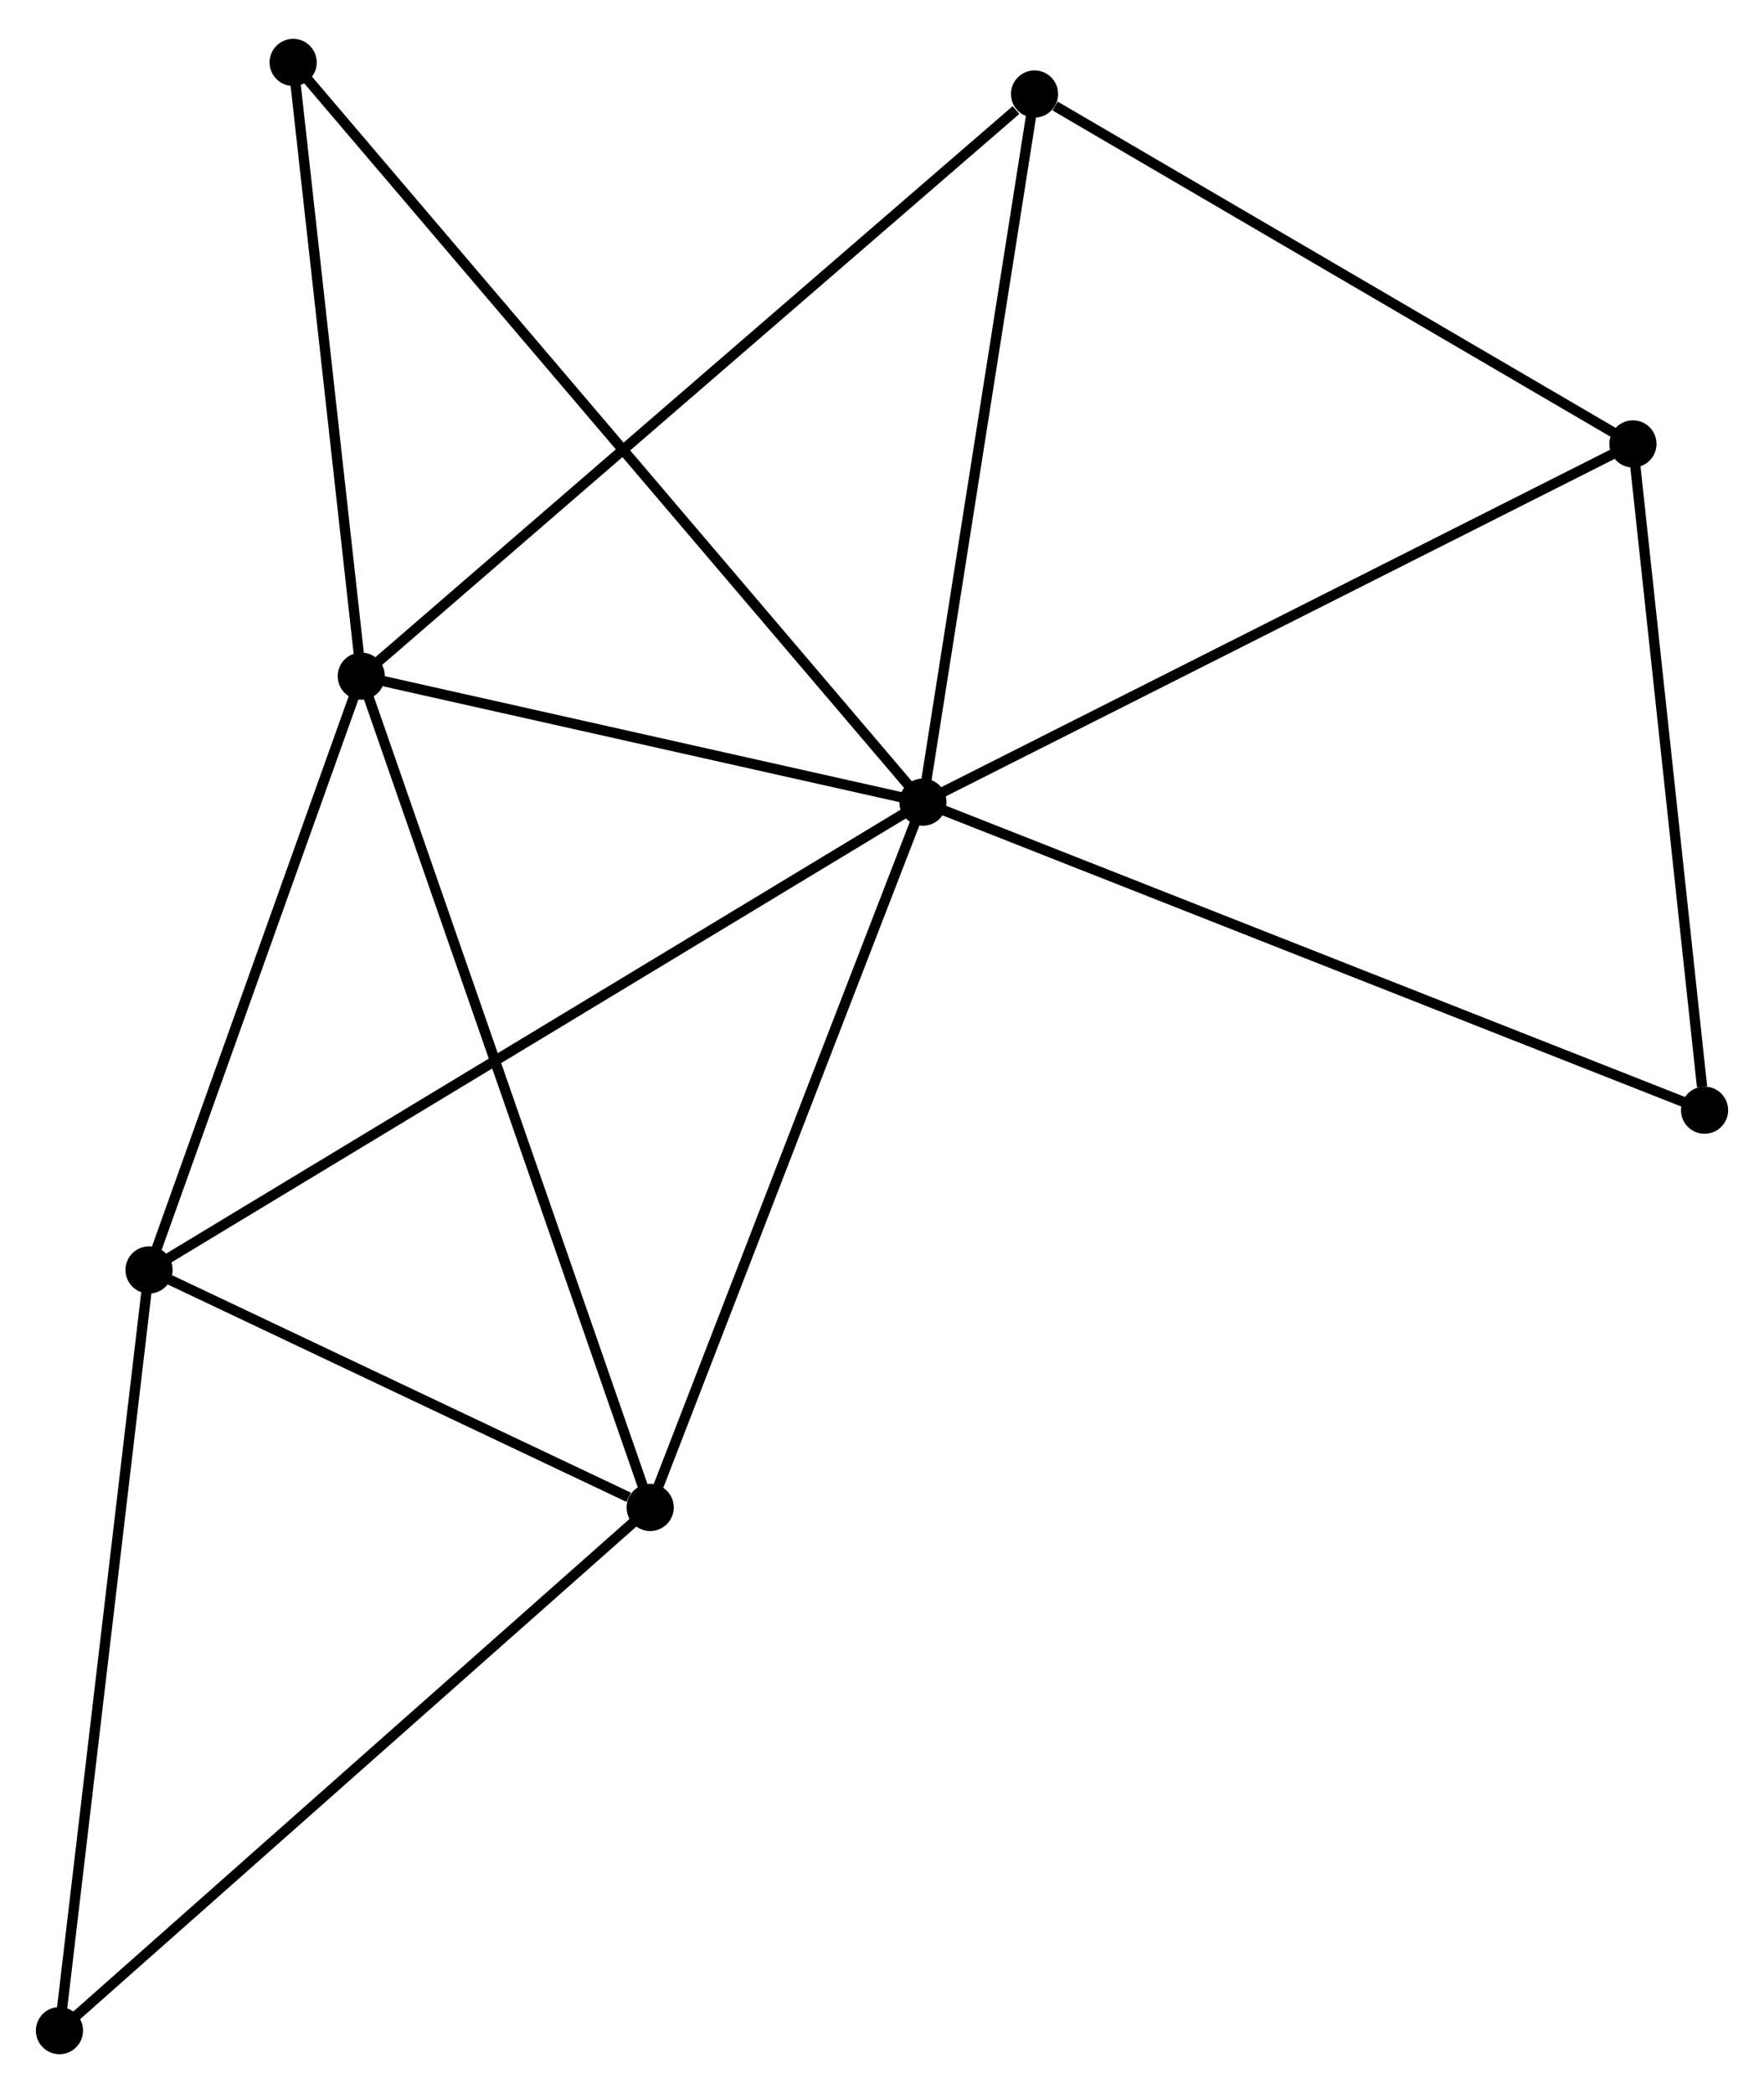 <?xml version="1.0" encoding="UTF-8" standalone="no"?>
<!DOCTYPE svg PUBLIC "-//W3C//DTD SVG 1.1//EN"
 "http://www.w3.org/Graphics/SVG/1.1/DTD/svg11.dtd">
<!-- Generated by graphviz version 2.36.0 (20140111.2315)
 -->
<!-- Title: %3 Pages: 1 -->
<svg width="172pt" height="204pt"
 viewBox="0.00 0.00 172.08 203.52" xmlns="http://www.w3.org/2000/svg" xmlns:xlink="http://www.w3.org/1999/xlink">
<g id="graph0" class="graph" transform="scale(1 1) rotate(0) translate(4 199.518)">
<title>%3</title>
<!-- 0 -->
<g id="node1" class="node"><title>0</title>
<ellipse fill="black" stroke="black" cx="86.032" cy="-121.589" rx="1.8" ry="1.8"/>
</g>
<!-- 1 -->
<g id="node2" class="node"><title>1</title>
<ellipse fill="black" stroke="black" cx="31.244" cy="-133.872" rx="1.8" ry="1.8"/>
</g>
<!-- 0&#45;&#45;1 -->
<g id="edge1" class="edge"><title>0&#45;&#45;1</title>
<path fill="none" stroke="black" d="M84.209,-121.997C75.891,-123.862 41.579,-131.556 33.13,-133.45"/>
</g>
<!-- 2 -->
<g id="node3" class="node"><title>2</title>
<ellipse fill="black" stroke="black" cx="59.427" cy="-52.813" rx="1.8" ry="1.8"/>
</g>
<!-- 0&#45;&#45;2 -->
<g id="edge2" class="edge"><title>0&#45;&#45;2</title>
<path fill="none" stroke="black" d="M85.374,-119.889C81.726,-110.456 63.994,-64.62 60.159,-54.706"/>
</g>
<!-- 3 -->
<g id="node4" class="node"><title>3</title>
<ellipse fill="black" stroke="black" cx="10.539" cy="-75.974" rx="1.8" ry="1.8"/>
</g>
<!-- 0&#45;&#45;3 -->
<g id="edge3" class="edge"><title>0&#45;&#45;3</title>
<path fill="none" stroke="black" d="M84.455,-120.636C74.631,-114.7 21.906,-82.843 12.107,-76.921"/>
</g>
<!-- 4 -->
<g id="node5" class="node"><title>4</title>
<ellipse fill="black" stroke="black" cx="155.295" cy="-156.52" rx="1.8" ry="1.8"/>
</g>
<!-- 0&#45;&#45;4 -->
<g id="edge4" class="edge"><title>0&#45;&#45;4</title>
<path fill="none" stroke="black" d="M87.744,-122.452C97.244,-127.243 143.404,-150.523 153.389,-155.558"/>
</g>
<!-- 5 -->
<g id="node6" class="node"><title>5</title>
<ellipse fill="black" stroke="black" cx="96.92" cy="-190.638" rx="1.8" ry="1.8"/>
</g>
<!-- 0&#45;&#45;5 -->
<g id="edge5" class="edge"><title>0&#45;&#45;5</title>
<path fill="none" stroke="black" d="M86.346,-123.581C87.936,-133.664 95.081,-178.977 96.625,-188.769"/>
</g>
<!-- 7 -->
<g id="node7" class="node"><title>7</title>
<ellipse fill="black" stroke="black" cx="24.598" cy="-193.718" rx="1.8" ry="1.8"/>
</g>
<!-- 0&#45;&#45;7 -->
<g id="edge6" class="edge"><title>0&#45;&#45;7</title>
<path fill="none" stroke="black" d="M84.749,-123.095C76.754,-132.482 33.848,-182.857 25.874,-192.219"/>
</g>
<!-- 8 -->
<g id="node8" class="node"><title>8</title>
<ellipse fill="black" stroke="black" cx="162.282" cy="-91.55" rx="1.8" ry="1.8"/>
</g>
<!-- 0&#45;&#45;8 -->
<g id="edge7" class="edge"><title>0&#45;&#45;8</title>
<path fill="none" stroke="black" d="M87.917,-120.846C98.466,-116.69 150.087,-96.355 160.463,-92.267"/>
</g>
<!-- 1&#45;&#45;2 -->
<g id="edge8" class="edge"><title>1&#45;&#45;2</title>
<path fill="none" stroke="black" d="M31.941,-131.869C35.84,-120.654 54.919,-65.778 58.755,-54.746"/>
</g>
<!-- 1&#45;&#45;3 -->
<g id="edge9" class="edge"><title>1&#45;&#45;3</title>
<path fill="none" stroke="black" d="M30.556,-131.946C27.412,-123.156 14.444,-86.895 11.251,-77.967"/>
</g>
<!-- 1&#45;&#45;5 -->
<g id="edge10" class="edge"><title>1&#45;&#45;5</title>
<path fill="none" stroke="black" d="M32.868,-135.276C41.875,-143.061 85.645,-180.893 95.112,-189.075"/>
</g>
<!-- 1&#45;&#45;7 -->
<g id="edge11" class="edge"><title>1&#45;&#45;7</title>
<path fill="none" stroke="black" d="M31.023,-135.864C30.014,-144.95 25.851,-182.43 24.826,-191.658"/>
</g>
<!-- 2&#45;&#45;3 -->
<g id="edge12" class="edge"><title>2&#45;&#45;3</title>
<path fill="none" stroke="black" d="M57.326,-53.808C49.285,-57.618 20.511,-71.25 12.577,-75.008"/>
</g>
<!-- 6 -->
<g id="node9" class="node"><title>6</title>
<ellipse fill="black" stroke="black" cx="1.8" cy="-1.8" rx="1.8" ry="1.8"/>
</g>
<!-- 2&#45;&#45;6 -->
<g id="edge13" class="edge"><title>2&#45;&#45;6</title>
<path fill="none" stroke="black" d="M58.002,-51.552C50.099,-44.556 11.693,-10.558 3.386,-3.204"/>
</g>
<!-- 3&#45;&#45;6 -->
<g id="edge14" class="edge"><title>3&#45;&#45;6</title>
<path fill="none" stroke="black" d="M10.322,-74.141C9.124,-63.968 3.3,-14.534 2.041,-3.842"/>
</g>
<!-- 4&#45;&#45;5 -->
<g id="edge15" class="edge"><title>4&#45;&#45;5</title>
<path fill="none" stroke="black" d="M153.353,-157.655C144.49,-162.835 107.931,-184.203 98.93,-189.464"/>
</g>
<!-- 4&#45;&#45;8 -->
<g id="edge16" class="edge"><title>4&#45;&#45;8</title>
<path fill="none" stroke="black" d="M155.497,-154.645C156.499,-145.324 160.942,-104.008 162.038,-93.825"/>
</g>
</g>
</svg>
